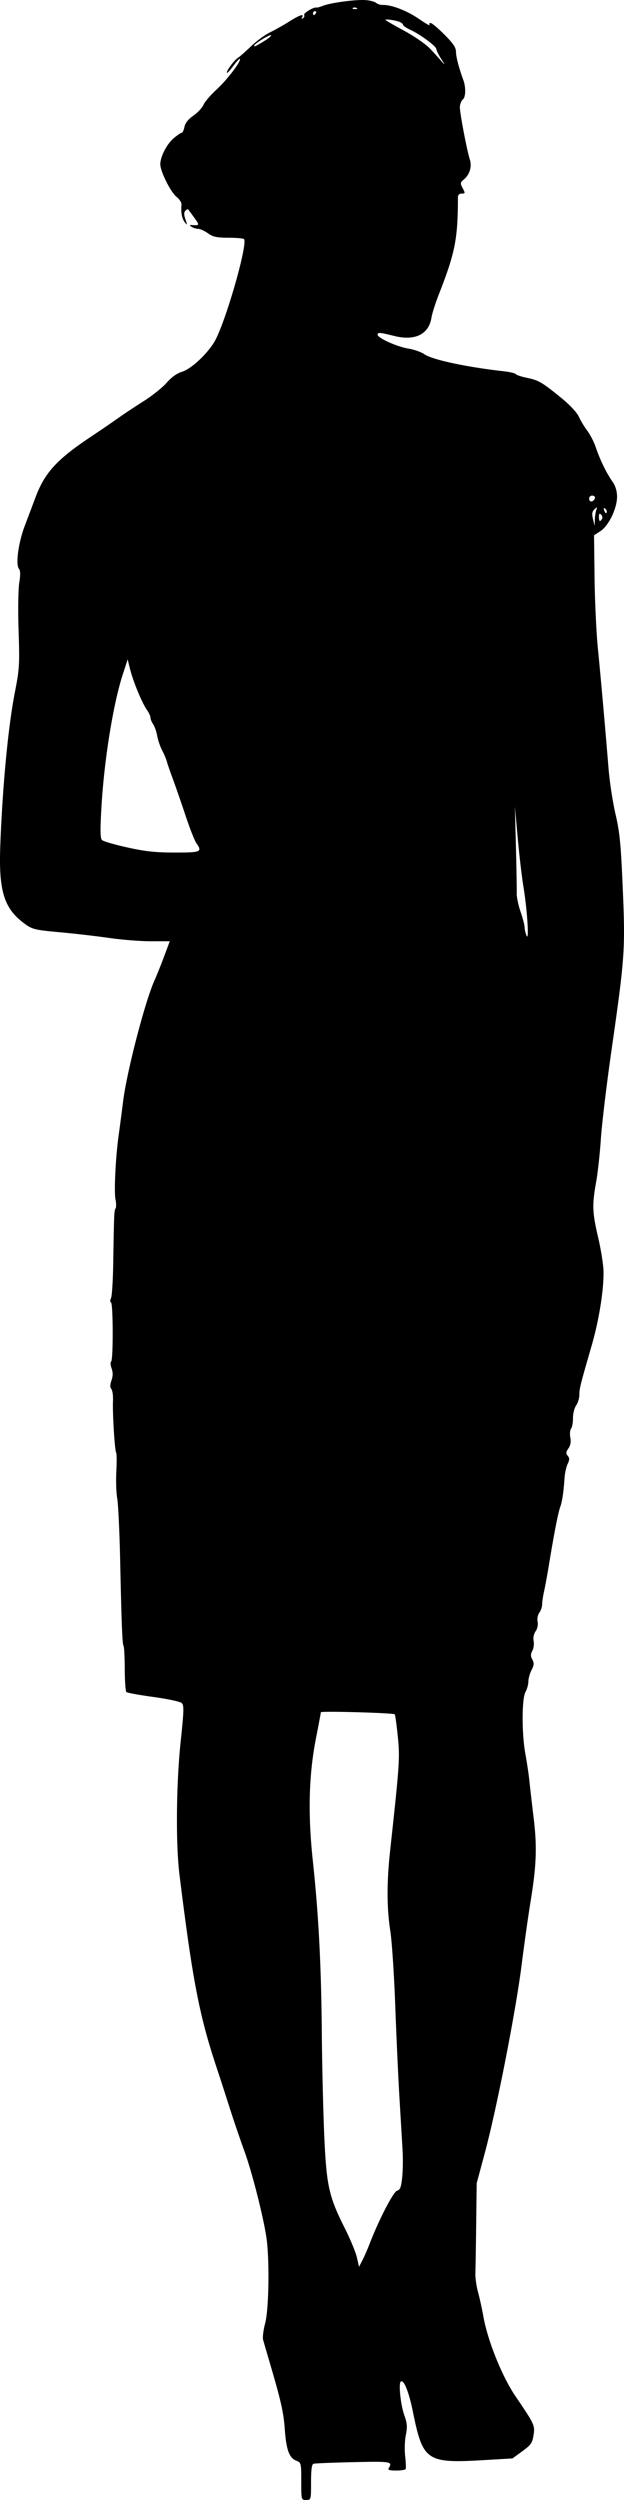 <svg xmlns="http://www.w3.org/2000/svg" viewBox="0 0 318.617 1274.705">
  <path d="M457.029 1296.969c0-6.348.371-9.15 1.25-9.427.687-.218 9.863-.588 20.39-.824 19.274-.431 20.1-.292 18.023 3.032-.582.93.369 1.25 3.719 1.25 2.475 0 4.689-.338 4.92-.75.232-.412.118-3.372-.252-6.576-.37-3.205-.212-8.072.35-10.817.84-4.106.704-5.886-.773-10.044-1.917-5.398-3.05-16.434-1.767-17.227 1.57-.97 4.08 5.304 6.111 15.274 5.178 25.408 6.876 26.555 36.697 24.797l14.169-.835 5.034-3.66c4.379-3.186 5.124-4.243 5.726-8.123.787-5.067.56-5.56-9.235-19.954-6.818-10.02-14.157-28.226-16.36-40.585-.685-3.85-1.92-9.475-2.745-12.5-.824-3.025-1.431-7.3-1.35-9.5.082-2.2.267-13.45.41-25l.261-21 4.197-15.621c6.008-22.363 15.74-71.998 18.702-95.379 1.394-11 3.432-25.457 4.53-32.126 3.083-18.723 3.455-28.198 1.683-42.874-.864-7.15-1.848-15.7-2.187-19-.339-3.3-1.266-9.537-2.06-13.86-1.896-10.328-1.864-28.28.057-31.64.786-1.375 1.445-3.76 1.464-5.3.02-1.54.754-4.188 1.632-5.886 1.29-2.496 1.367-3.515.398-5.325-.932-1.74-.93-2.74.004-4.486.661-1.236.957-3.477.656-4.98-.331-1.656.067-3.608 1.01-4.954.925-1.32 1.34-3.304 1.022-4.895-.306-1.537.073-3.5.89-4.615.784-1.068 1.424-2.974 1.424-4.236 0-1.262.436-4.213.97-6.559.533-2.345 1.673-8.539 2.533-13.764 2.627-15.966 4.653-26.37 5.673-29.136 1.047-2.84 1.785-7.716 2.247-14.864.16-2.475.872-5.724 1.581-7.22 1.025-2.162 1.036-3.026.056-4.207-.99-1.193-.92-1.935.356-3.757 1.074-1.534 1.39-3.333.973-5.553-.339-1.807-.168-3.842.38-4.524.548-.681.988-3.1.977-5.375-.01-2.275.717-5.188 1.617-6.473.9-1.285 1.637-3.713 1.637-5.396 0-3.177.467-5.046 6.253-24.995 3.79-13.07 6.27-28.56 6.082-38-.065-3.3-1.292-11.03-2.727-17.178-3.007-12.886-3.145-16.636-1.042-28.322.842-4.675 1.93-14.575 2.418-22 .489-7.425 2.92-27.675 5.405-45 6.844-47.733 7.09-51.258 5.78-82.5-.953-22.744-1.535-28.734-3.69-38-1.406-6.05-3-16.4-3.543-23-1.89-23.013-4.032-47.103-5.468-61.5-.796-7.975-1.564-24.234-1.708-36.13l-.26-21.63 3.335-2.185c4.24-2.778 8.501-11.745 8.411-17.703-.041-2.767-.866-5.413-2.323-7.46-2.994-4.204-6.425-11.236-8.488-17.392-.922-2.75-2.871-6.575-4.333-8.5-1.461-1.925-3.406-5.147-4.32-7.16-.987-2.171-4.58-6.037-8.827-9.5-9.967-8.126-11.702-9.146-17.671-10.385-2.887-.6-5.476-1.457-5.754-1.905-.277-.45-3.097-1.107-6.267-1.462-18.77-2.104-36.489-5.9-40.34-8.643-1.576-1.122-5.307-2.438-8.291-2.924-5.749-.935-15.632-5.385-15.632-7.038 0-1.323 1.026-1.25 8.385.599 10.718 2.692 17.789-.795 19.128-9.433.311-2.007 1.967-7.225 3.68-11.595 8.424-21.487 9.785-28.402 9.805-49.804.001-1.065.761-1.75 1.942-1.75 1.802 0 1.837-.197.493-2.75-1.325-2.515-1.278-2.89.546-4.4 3.017-2.495 4.254-6.593 3.093-10.244-1.497-4.706-5.072-23.448-5.072-26.592 0-1.523.691-3.343 1.536-4.044 1.482-1.23 1.574-6.198.186-9.97-2.211-6.01-3.722-11.798-3.722-14.258 0-2.21-1.414-4.315-5.92-8.822-3.256-3.256-6.433-5.92-7.06-5.92-.626 0-.838.485-.472 1.078.367.593-2.194-.885-5.69-3.284-6.01-4.123-13.979-7.157-18.312-6.971-1.075.046-2.577-.434-3.339-1.066-.762-.632-3.257-1.272-5.546-1.422-4.991-.327-18.027 1.437-21.602 2.924-1.408.585-2.91.987-3.34.892-1.47-.323-6.785 2.934-6.236 3.822.302.49.023 1.214-.621 1.612-.732.452-.903.29-.458-.43 1.27-2.055-1.244-1.232-6.635 2.173-2.898 1.83-7.294 4.301-9.77 5.492-2.474 1.19-6.791 4.356-9.592 7.035-2.802 2.679-5.743 5.27-6.536 5.758-1.915 1.177-5.871 6.379-5.871 7.719 0 .584 1.404-.847 3.12-3.181 1.717-2.334 3.306-4.058 3.532-3.832.916.916-6.51 10.7-11.774 15.51-3.092 2.825-6.154 6.382-6.805 7.904-.651 1.522-2.971 4.009-5.156 5.527-2.623 1.823-4.174 3.774-4.57 5.75-.328 1.644-.956 2.99-1.395 2.99-.44 0-2.247 1.219-4.018 2.709-3.542 2.98-6.878 9.396-6.911 13.291-.031 3.648 5.306 14.327 8.36 16.73 1.446 1.137 2.555 2.9 2.465 3.919-.353 3.966.214 7.05 1.638 8.91 1.356 1.77 1.389 1.65.376-1.385-.812-2.432-.813-3.623-.003-4.433.609-.61 1.246-.913 1.414-.674.17.238 1.55 2.12 3.068 4.183 2.799 3.802 2.731 4.106-.841 3.82-1.663-.133-1.747.014-.5.87.825.566 2.33 1.036 3.345 1.045 1.015.008 3.265 1.028 5 2.265 2.59 1.847 4.497 2.253 10.655 2.269 4.125.01 7.66.357 7.857.77 1.582 3.323-8.735 39.593-14.505 50.995-3.266 6.455-12.23 15.063-17.251 16.568-2.561.767-5.345 2.758-7.793 5.573-2.094 2.41-7.408 6.655-11.808 9.435-4.4 2.78-10.25 6.66-13 8.624-2.75 1.963-9.024 6.247-13.943 9.518-17.285 11.498-23.525 18.305-28.204 30.764a6340.604 6340.604 0 0 1-5.561 14.734c-3.245 8.561-4.73 19.666-2.92 21.845.746.9.787 3.105.132 7.13-.526 3.233-.677 14.11-.338 24.427.568 17.274.43 19.524-1.932 31.598-3.417 17.46-6.34 48.374-7.424 78.5-.821 22.85 2.01 31.723 12.556 39.363 3.887 2.816 5.188 3.127 17.913 4.281 7.546.685 18.896 1.999 25.22 2.92 6.326.92 15.858 1.67 21.184 1.667l9.684-.007-2.847 7.638c-1.566 4.201-3.815 9.795-4.999 12.43-4.85 10.801-14.146 46.639-16.007 61.708-.644 5.225-1.65 12.875-2.234 17-1.563 11.05-2.447 28.995-1.622 32.945.395 1.895.41 3.92.03 4.5-.727 1.115-.794 2.674-1.201 28.055-.142 8.8-.648 16.76-1.125 17.69-.492.957-.49 1.923.005 2.228 1.097.678 1.153 29.452.058 30.129-.443.274-.339 1.838.232 3.476.73 2.091.712 3.914-.059 6.125-.76 2.182-.778 3.533-.06 4.4.572.687.944 3.433.827 6.101-.273 6.27.885 25.138 1.616 26.321.31.5.352 4.81.094 9.576-.257 4.766-.052 10.98.458 13.81.509 2.83 1.183 17.07 1.498 31.644.72 33.243 1.097 42.59 1.765 43.67.29.47.551 5.76.58 11.756.027 5.995.404 11.228.837 11.63.433.4 6.637 1.528 13.787 2.505 7.15.977 13.645 2.362 14.434 3.078 1.244 1.129 1.178 3.725-.5 19.581-2.274 21.495-2.563 52.192-.637 67.78 6.59 53.348 10.104 71.725 18.631 97.448A2285.122 2285.122 0 0 1 415.45 1106c2.012 6.325 5.389 16.225 7.503 22 4.258 11.63 10.625 37.19 11.583 46.5 1.309 12.721.817 34.76-.922 41.32-.921 3.476-1.405 7.3-1.074 8.5.33 1.2 1.663 5.78 2.962 10.18 6.17 20.899 7.492 26.679 8.122 35.5.751 10.518 2.276 14.62 5.954 16.019 2.366.9 2.452 1.267 2.452 10.457 0 9.493.008 9.524 2.5 9.524 2.482 0 2.5-.065 2.5-9.031zm17.266-129.469c-8.174-16.24-9.366-21.573-10.51-47-.543-12.1-1.11-35.725-1.257-52.5-.31-35.022-1.627-60.234-4.6-88-2.576-24.057-2.044-43.873 1.683-62.734 1.33-6.728 2.418-12.537 2.418-12.908 0-.712 37.01.319 37.743 1.051.235.235.925 5.231 1.534 11.102 1.141 11.003.928 14.211-3.855 57.989-1.811 16.585-1.792 29.515.061 41.5.809 5.225 1.938 22.325 2.51 38 .57 15.675 1.553 37.05 2.182 47.5.629 10.45 1.336 22.375 1.573 26.5.236 4.125.133 10.268-.229 13.651-.527 4.931-1.042 6.253-2.598 6.66-1.881.491-9.368 14.962-14.067 27.189-1.056 2.75-2.694 6.49-3.638 8.31l-1.716 3.31-1.1-4.81c-.605-2.646-3.365-9.31-6.134-14.81zM566.1 504.254c-.039-1.235-.988-4.897-2.11-8.138-1.12-3.24-1.991-7.404-1.935-9.254.057-1.849-.131-12.587-.419-23.862l-.522-20.5 1.438 16c.79 8.8 2.112 20.05 2.935 25 1.886 11.343 2.96 27.808 1.63 25-.52-1.1-.978-3.01-1.017-4.246zm-202.857-40.85c-6.442-1.428-12.262-3.118-12.934-3.756-.939-.893-1.004-4.852-.284-17.154 1.385-23.665 5.934-51.977 10.75-66.914l2.606-8.08 1.246 5c1.56 6.259 6.057 17.149 8.53 20.654 1.03 1.46 1.873 3.273 1.873 4.028 0 .755.61 2.26 1.358 3.345.747 1.085 1.685 3.773 2.085 5.973.4 2.2 1.553 5.575 2.561 7.5 1.009 1.925 2.06 4.4 2.338 5.5.277 1.1 1.671 5.15 3.098 9 1.427 3.85 4.344 12.263 6.483 18.696 2.138 6.433 4.605 12.72 5.482 13.973 3.169 4.523 2.47 4.831-10.942 4.831-9.821 0-15.074-.562-24.25-2.596zM601.732 291c1.415-1.343 1.513-1.308.939.332-.353 1.007-.688 3.257-.745 5l-.102 3.168-.836-3.5c-.643-2.691-.47-3.847.744-5zm2.297 3.8c0-1.615.296-1.904 1.113-1.087.612.612.81 1.602.44 2.2-1.034 1.674-1.553 1.302-1.553-1.113zm2.618-3.352c-.341-.89-.174-1.291.393-.94.544.335.989 1.033.989 1.551 0 1.438-.717 1.121-1.382-.61zm-7.618-5.948c0-.825.675-1.5 1.5-1.5 1.561 0 1.984 1.183.833 2.333-1.15 1.151-2.333.729-2.333-.833zM517.956 56.273c-2.243-2.388-8.097-6.45-13.45-9.336-5.212-2.81-9.477-5.287-9.477-5.504 0-.558 5.158.195 7.25 1.059.962.397 1.75 1.073 1.75 1.501 0 .429 1.687 1.566 3.75 2.529 5.192 2.422 13.25 8.401 13.25 9.831 0 .65 1.155 2.975 2.568 5.165 1.781 2.763 1.92 3.216.45 1.482-1.165-1.375-3.906-4.402-6.09-6.727zm-89.927-1.759c0-.895 8.033-5.814 8.589-5.258.302.302-1.395 1.713-3.77 3.137-4.639 2.78-4.82 2.86-4.82 2.121zm30-16.514c0-.55.476-1 1.059-1 .582 0 .78.45.44 1s-.816 1-1.058 1c-.243 0-.441-.45-.441-1zm20.27-2.604c.333-.332 1.195-.368 1.917-.08.798.32.561.557-.604.605-1.054.043-1.645-.193-1.312-.525z" transform="translate(-298.206 -31.295)"/>
</svg>
